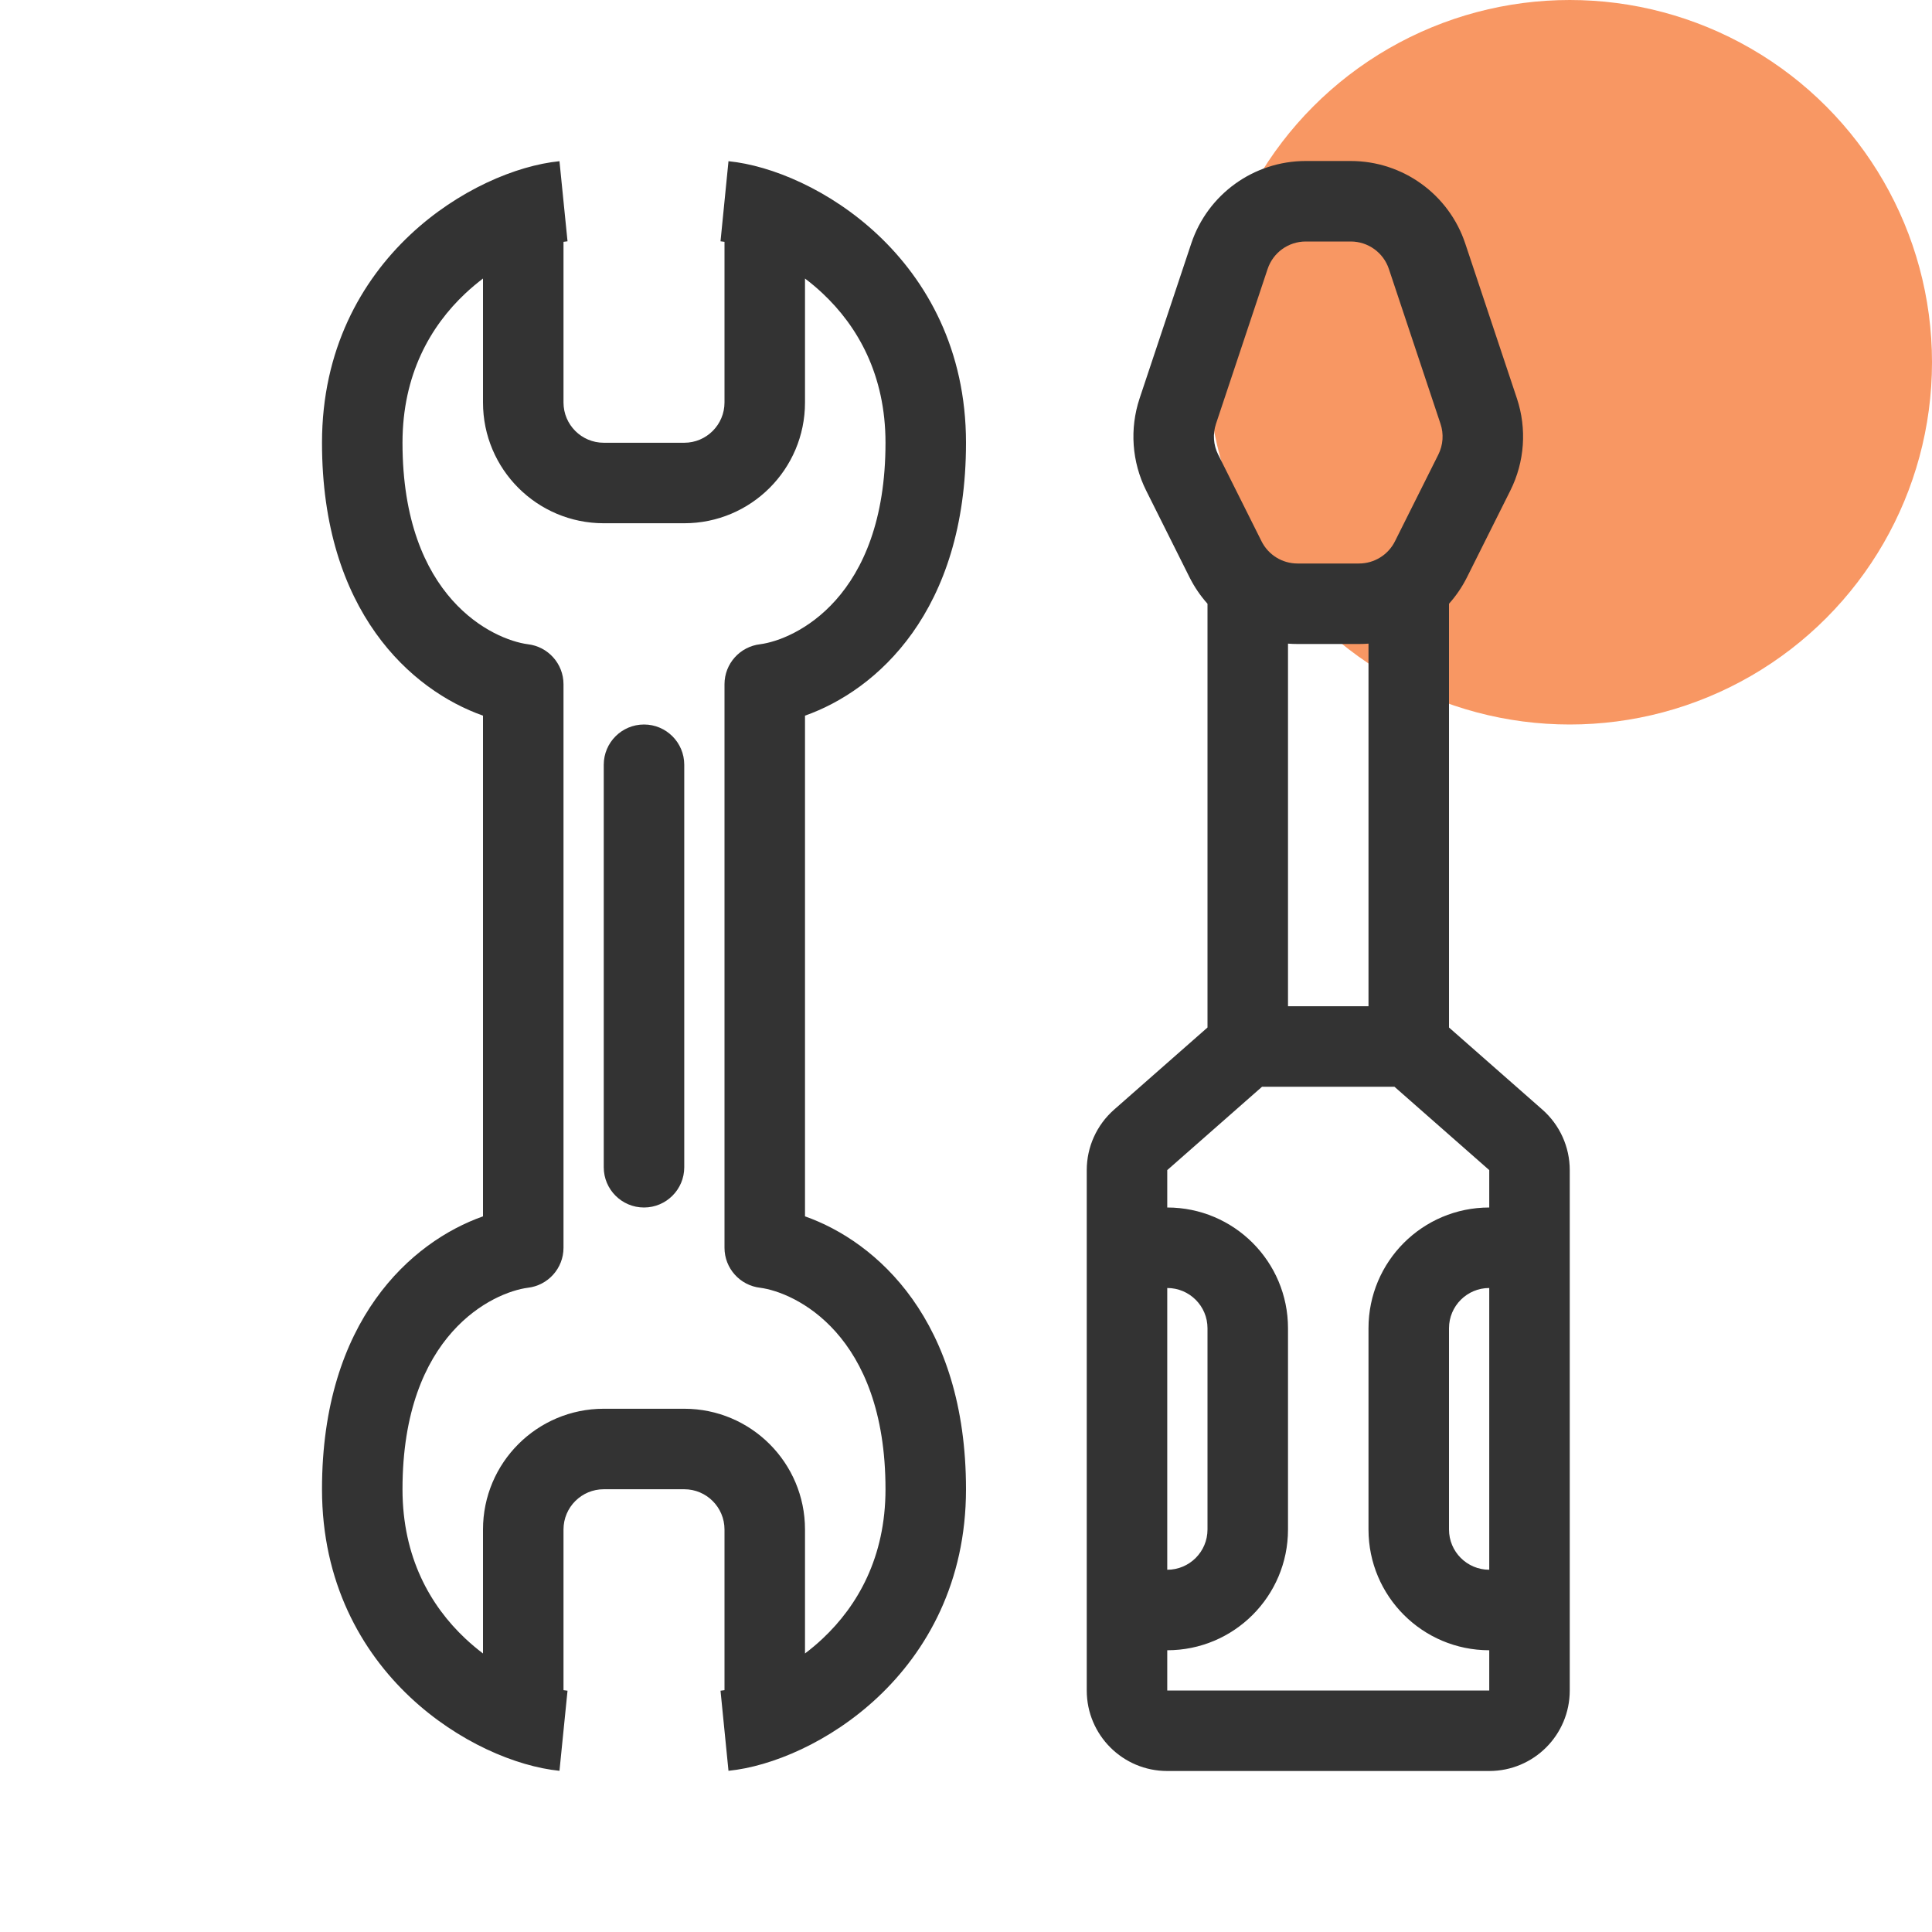 <svg width="48" height="48" viewBox="0 0 48 48" fill="none" xmlns="http://www.w3.org/2000/svg">
<circle cx="39" cy="9" r="9" fill="#F89763"/>
<path fill-rule="evenodd" clip-rule="evenodd" d="M32.441 6C32.011 6 31.629 6.275 31.493 6.684L30.211 10.53C30.127 10.782 30.146 11.056 30.265 11.294L31.342 13.447C31.511 13.786 31.857 14 32.236 14H33.764C34.143 14 34.489 13.786 34.658 13.447L35.735 11.294C35.854 11.056 35.873 10.782 35.789 10.53L34.507 6.684C34.371 6.275 33.989 6 33.559 6H32.441ZM29.596 6.051C30.004 4.826 31.15 4 32.441 4H33.559C34.85 4 35.996 4.826 36.404 6.051L37.687 9.898C37.938 10.653 37.88 11.476 37.524 12.188L36.447 14.342C36.326 14.584 36.175 14.804 36 15V25.528L38.321 27.569C38.753 27.949 39 28.496 39 29.071V30V32V39V41V42C39 43.105 38.105 44 37 44H29C27.895 44 27 43.105 27 42V41V39V32V30V29.071C27 28.496 27.247 27.949 27.679 27.569L30 25.528V15C29.825 14.804 29.674 14.584 29.553 14.342L28.476 12.188C28.12 11.476 28.062 10.653 28.313 9.898L29.596 6.051ZM37 29.071V30C35.343 30 34 31.343 34 33V38C34 39.657 35.343 41 37 41V42H29V41C30.657 41 32 39.657 32 38V33C32 31.343 30.657 30 29 30V29.071L31.355 27H34.645L37 29.071ZM37 32V39C36.448 39 36 38.552 36 38V33C36 32.448 36.448 32 37 32ZM29 32V39C29.552 39 30 38.552 30 38V33C30 32.448 29.552 32 29 32ZM33.764 16C33.843 16 33.922 15.997 34 15.991V25H32V15.991C32.078 15.997 32.157 16 32.236 16H33.764ZM10 11C10 9.308 10.695 8.104 11.56 7.291C11.704 7.156 11.851 7.033 12 6.92V10C12 11.657 13.343 13 15 13H17C18.657 13 20 11.657 20 10V6.92C20.149 7.033 20.297 7.156 20.44 7.291C21.305 8.104 22 9.308 22 11C22 14.866 19.741 15.893 18.886 16.006C18.388 16.063 18 16.486 18 17L18 31C18 31.514 18.388 31.937 18.886 31.994C19.741 32.106 22 33.134 22 37C22 38.692 21.305 39.896 20.44 40.709C20.297 40.844 20.149 40.967 20 41.08V38C20 36.343 18.657 35 17 35H15C13.343 35 12 36.343 12 38L12 41.08C11.851 40.967 11.704 40.844 11.56 40.709C10.695 39.896 10 38.692 10 37C10 33.134 12.259 32.106 13.114 31.994C13.612 31.937 14 31.514 14 31V17C14 16.486 13.612 16.063 13.114 16.006C12.259 15.893 10 14.866 10 11ZM14 41.992C14.034 41.998 14.068 42.002 14.1 42.005L13.9 43.995C12.829 43.888 11.378 43.283 10.19 42.166C8.972 41.021 8 39.308 8 37C8 32.81 10.218 30.849 12 30.22V17.78C10.218 17.151 8 15.19 8 11C8 8.692 8.972 6.979 10.19 5.834C11.378 4.717 12.829 4.112 13.9 4.005L14.1 5.995C14.068 5.998 14.034 6.002 14 6.008V10C14 10.552 14.448 11 15 11H17C17.552 11 18 10.552 18 10V6.008C17.966 6.002 17.932 5.998 17.901 5.995L18.099 4.005C19.171 4.112 20.622 4.717 21.81 5.834C23.028 6.979 24 8.692 24 11C24 15.19 21.782 17.151 20 17.78L20 30.22C21.782 30.849 24 32.81 24 37C24 39.308 23.028 41.021 21.81 42.166C20.622 43.283 19.171 43.888 18.099 43.995L17.901 42.005C17.932 42.002 17.966 41.998 18 41.992V38C18 37.448 17.552 37 17 37H15C14.448 37 14 37.448 14 38L14 41.992ZM16 18C16.552 18 17 18.448 17 19L17 29C17 29.552 16.552 30 16 30C15.448 30 15 29.552 15 29L15 19C15 18.448 15.448 18 16 18Z" fill="#333333"/>
</svg>
